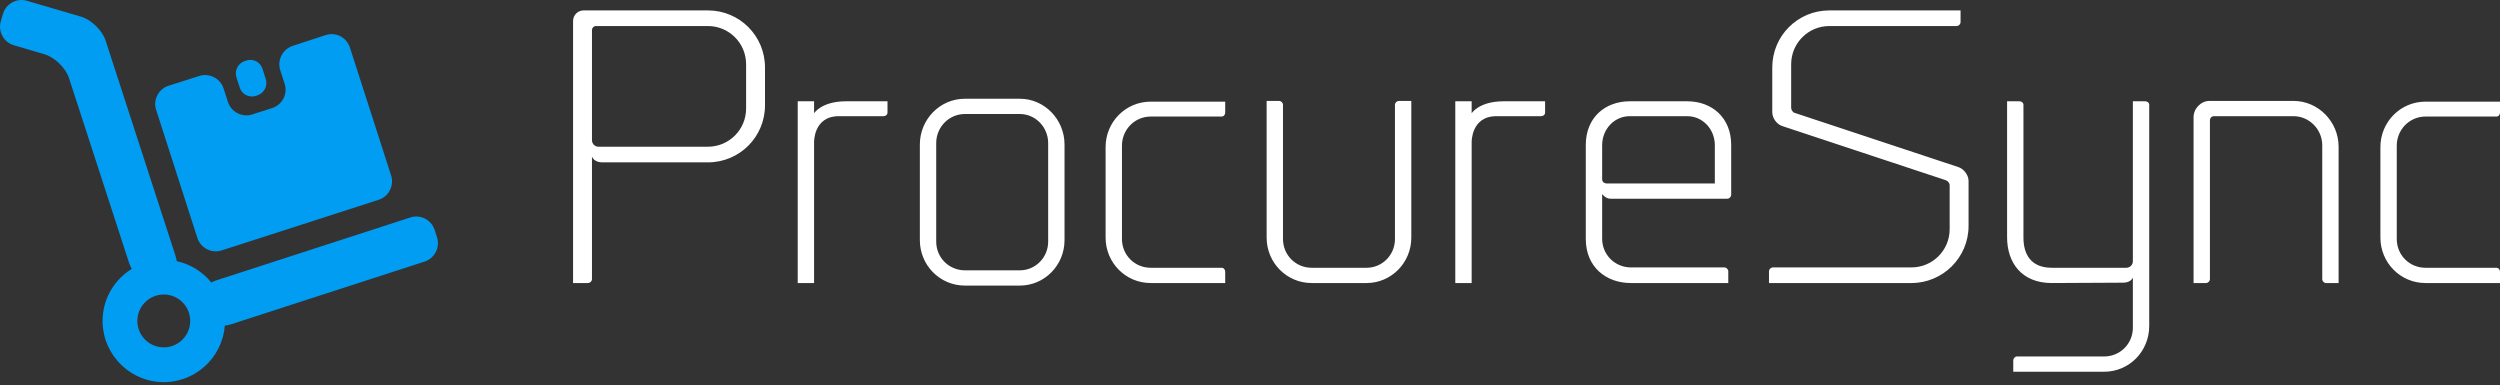 <svg width="370" height="57" viewBox="0 0 370 57" fill="none" xmlns="http://www.w3.org/2000/svg">
<rect x="0" y="0" width="370" height="57" fill="#333333" stroke="none"/>
<g clip-path="url(#clip0_487_480)">
<path d="M64.678 35.117L64.323 34.023C63.843 32.526 62.226 31.701 60.734 32.184L31.916 41.525C31.677 41.602 31.471 41.705 31.278 41.819C30.011 40.248 28.231 39.105 26.167 38.656C26.109 38.347 26.023 38.006 25.905 37.644L15.626 5.992C15.141 4.499 13.511 2.916 12.005 2.471L3.983 0.115C2.478 -0.328 0.883 0.544 0.44 2.052L0.116 3.153C-0.328 4.659 0.542 6.255 2.049 6.697L6.589 8.034C8.095 8.475 9.724 10.059 10.21 11.551L19.076 38.823C19.194 39.183 19.339 39.508 19.501 39.793C17.099 41.274 15.414 43.848 15.204 46.874C14.858 51.855 18.629 56.19 23.613 56.535C28.578 56.881 32.895 53.134 33.269 48.18C33.53 48.165 33.802 48.124 34.086 48.032L62.837 38.715C64.332 38.229 65.159 36.613 64.678 35.117ZM23.97 51.403C21.816 51.254 20.188 49.382 20.337 47.229C20.487 45.075 22.358 43.447 24.511 43.596C26.663 43.745 28.292 45.617 28.142 47.771C27.994 49.922 26.121 51.552 23.97 51.403Z" fill="#019DF2"/>
<path d="M29.214 35.223C29.696 36.715 31.312 37.544 32.806 37.061L56.045 29.569C57.539 29.088 58.368 27.472 57.885 25.977L51.785 7.025C51.302 5.529 49.688 4.706 48.194 5.194L43.313 6.79C41.821 7.279 40.997 8.901 41.479 10.393L42.129 12.398C42.613 13.89 41.787 15.507 40.292 15.988L37.336 16.939C35.842 17.419 34.223 16.588 33.74 15.097L33.09 13.091C32.607 11.598 30.988 10.764 29.492 11.242L24.955 12.686C23.458 13.162 22.628 14.774 23.11 16.269L29.214 35.223Z" fill="#019DF2"/>
<path d="M35.484 12.976C35.806 13.974 36.879 14.518 37.873 14.187L38.111 14.109C39.104 13.78 39.654 12.692 39.334 11.696L38.843 10.169C38.523 9.171 37.448 8.625 36.455 8.958L36.217 9.037C35.223 9.368 34.673 10.454 34.992 11.449L35.484 12.976Z" fill="#019DF2"/>
<path d="M104.774 1.541C109.454 1.541 113.22 5.307 113.22 9.987V15.582C113.22 20.263 109.454 24.029 104.774 24.029H89.119C88.365 24.029 87.774 23.652 87.612 23.168V41.298C87.612 41.621 87.343 41.889 87.02 41.889H84.815V3.101C84.815 2.24 85.514 1.541 86.375 1.541H104.774ZM110.423 16.066V9.503C110.423 6.383 107.894 3.854 104.774 3.854H88.204C87.881 3.854 87.612 4.123 87.612 4.446V20.747C87.612 21.285 88.043 21.715 88.581 21.715H104.774C107.894 21.715 110.423 19.187 110.423 16.066ZM118.062 14.99H120.483V16.766C120.483 16.766 121.559 14.99 125.217 14.99H131.35V16.658C131.35 16.981 131.081 17.196 130.759 17.196H124.141C120.376 17.196 120.483 21.07 120.483 21.07V41.889H118.062V14.99ZM150.933 42.266H142.809C139.097 42.266 136.138 39.253 136.138 35.541V21.392C136.138 17.68 139.097 14.614 142.809 14.614H150.933C154.591 14.614 157.55 17.68 157.55 21.392V35.541C157.55 39.253 154.591 42.266 150.933 42.266ZM150.933 16.873H142.809C140.442 16.873 138.559 18.81 138.559 21.177V35.757C138.559 38.124 140.442 40.007 142.809 40.007H150.933C153.246 40.007 155.129 38.124 155.129 35.757V21.177C155.129 18.81 153.246 16.873 150.933 16.873ZM163.629 35.165V21.769C163.629 18.057 166.588 15.044 170.3 15.044H181.329V16.658C181.329 16.981 181.114 17.25 180.791 17.25H170.3C167.933 17.25 166.05 19.187 166.05 21.554V35.38C166.05 37.747 167.933 39.63 170.3 39.63H180.791C181.114 39.63 181.329 39.899 181.329 40.222V41.889H170.3C166.588 41.889 163.629 38.877 163.629 35.165ZM187.462 35.165V14.937H189.291C189.614 14.937 189.883 15.206 189.883 15.528V35.38C189.883 37.747 191.766 39.63 194.133 39.63H202.257C204.57 39.63 206.453 37.747 206.453 35.38V15.528C206.453 15.206 206.722 14.937 207.045 14.937H208.874V35.165C208.874 38.877 205.915 41.889 202.257 41.889H194.133C190.421 41.889 187.462 38.877 187.462 35.165ZM215.383 14.99H217.804V16.766C217.804 16.766 218.88 14.99 222.539 14.99H228.672V16.658C228.672 16.981 228.403 17.196 228.08 17.196H221.463C217.697 17.196 217.804 21.07 217.804 21.07V41.889H215.383V14.99ZM241.368 41.889C237.656 41.889 234.697 39.469 234.697 35.38V21.446C234.697 17.411 237.548 14.99 241.207 14.99H249.707C253.365 14.99 256.216 17.411 256.216 21.446V28.763C256.216 29.139 255.947 29.408 255.625 29.408H238.355C237.871 29.408 237.441 29.139 237.172 28.763H237.118V35.326C237.118 37.693 239.001 39.576 241.368 39.576H255.194C255.517 39.576 255.786 39.845 255.786 40.168V41.889H241.368ZM249.707 17.196H241.207C238.893 17.196 237.118 19.133 237.118 21.5V26.557C237.118 26.88 237.333 27.095 237.71 27.149H253.795V21.5C253.795 19.133 252.02 17.196 249.707 17.196ZM265.093 9.503V15.959C265.093 16.282 265.362 16.658 265.631 16.712L289.84 24.728C290.647 24.997 291.347 25.911 291.347 26.772V33.443C291.347 38.124 287.527 41.889 282.9 41.889H261.811V40.168C261.811 39.845 262.08 39.576 262.403 39.576H282.9C286.021 39.576 288.549 37.048 288.549 33.927V27.418C288.549 27.095 288.28 26.772 287.957 26.665L263.748 18.649C262.941 18.38 262.296 17.465 262.296 16.604V9.987C262.296 5.307 266.062 1.541 270.742 1.541H290.163V3.262C290.163 3.585 289.894 3.854 289.571 3.854H270.742C267.622 3.854 265.093 6.383 265.093 9.503ZM317.493 14.99C317.816 14.99 318.085 15.206 318.085 15.528V48.238C318.085 52.004 315.126 55.016 311.414 55.016H297.964V53.349C297.964 53.026 298.233 52.757 298.502 52.757H311.414C313.781 52.757 315.664 50.874 315.664 48.507V41.083C315.448 41.567 314.91 41.836 314.211 41.836L303.667 41.889C299.148 41.889 297.049 38.823 297.049 35.111V14.99H298.879C299.201 14.99 299.47 15.206 299.47 15.528V35.165C299.47 37.532 300.492 39.63 303.667 39.63H314.695C315.233 39.63 315.664 39.2 315.664 38.662V14.99H317.493ZM343.693 41.298V21.5C343.693 19.133 341.756 17.196 339.443 17.196H327.661C327.338 17.196 327.069 17.465 327.069 17.788V41.298C327.069 41.621 326.8 41.889 326.477 41.889H324.648V17.358C324.648 16.066 325.724 14.937 327.015 14.937H339.443C343.101 14.937 346.113 18.003 346.113 21.715V41.889H344.231C343.962 41.889 343.693 41.621 343.693 41.298ZM352.3 35.165V21.769C352.3 18.057 355.259 15.044 358.971 15.044H370V16.658C370 16.981 369.785 17.25 369.462 17.25H358.971C356.604 17.25 354.721 19.187 354.721 21.554V35.38C354.721 37.747 356.604 39.63 358.971 39.63H369.462C369.785 39.63 370 39.899 370 40.222V41.889H358.971C355.259 41.889 352.3 38.877 352.3 35.165Z" fill="white"/>
</g>
<defs>
<clipPath id="clip0_487_480">
<rect width="370" height="56.557" fill="white"/>
</clipPath>
</defs>
</svg>
